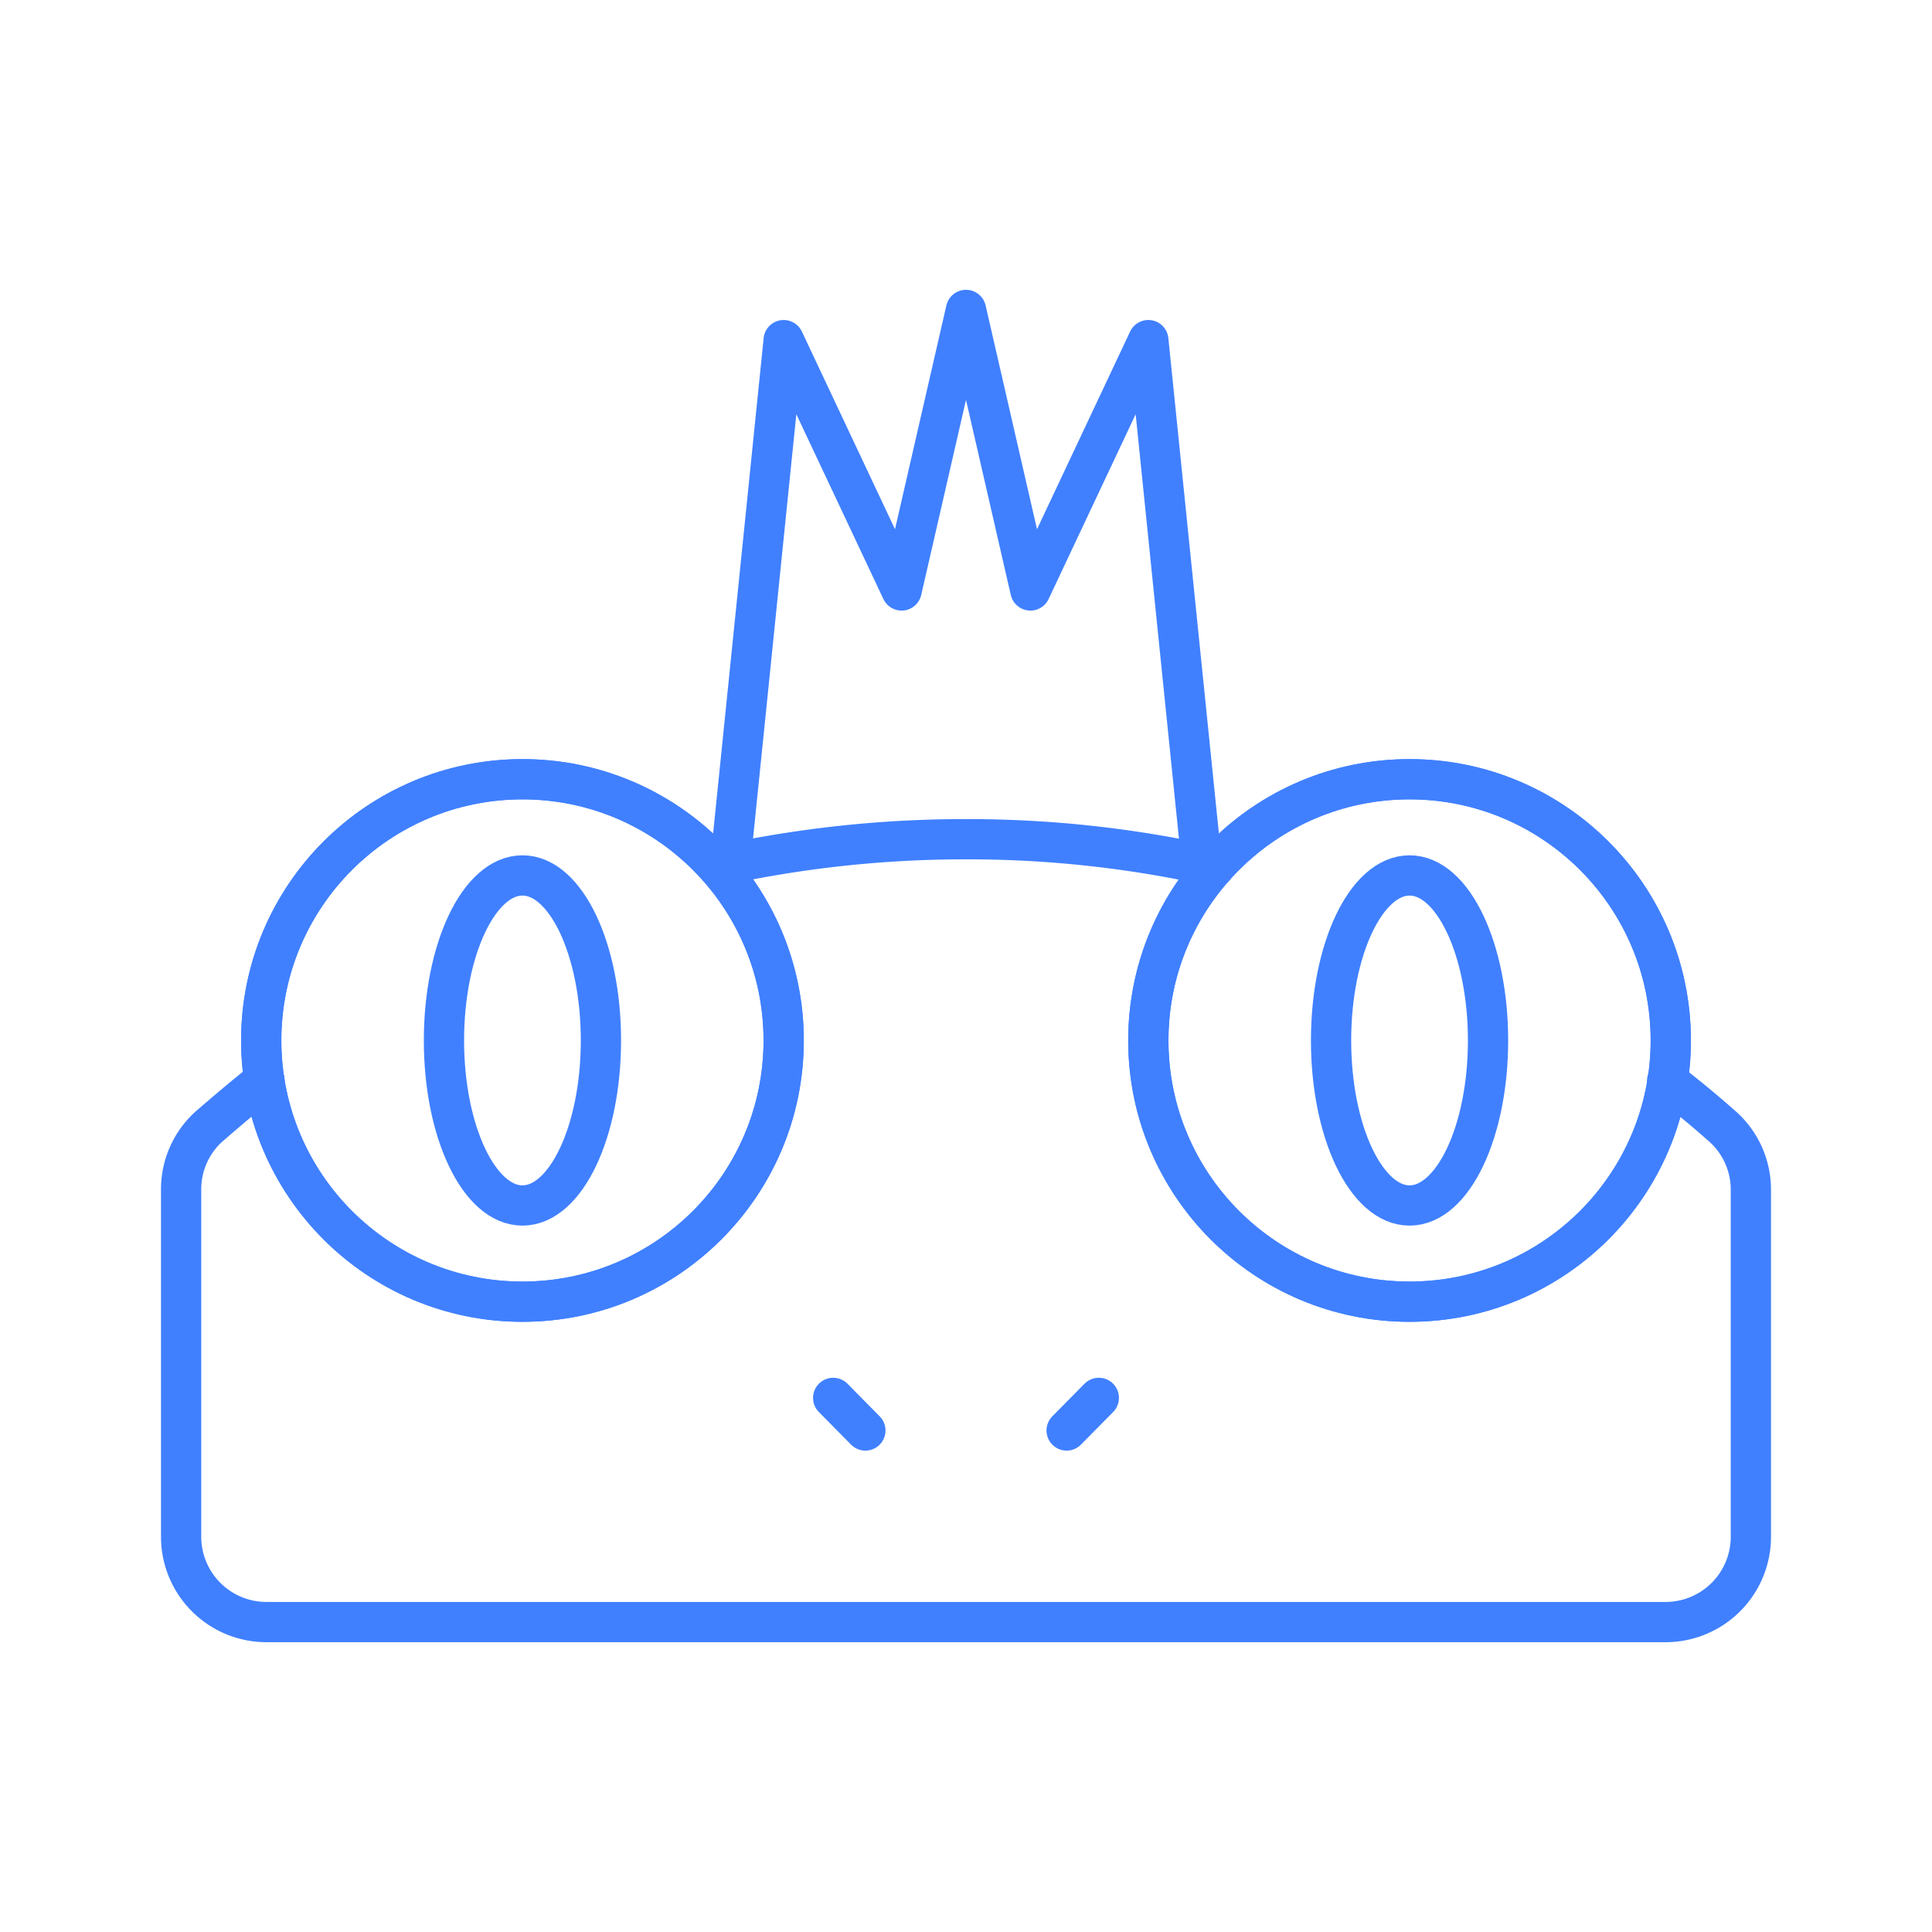 <svg xmlns="http://www.w3.org/2000/svg" viewBox="0 0 48 48"><defs><style>.a{fill:none;stroke:#4080ff;stroke-linecap:round;stroke-linejoin:round;}</style></defs><circle class="a" cx="12.98" cy="25.85" r="6.49"/><circle class="a" cx="12.98" cy="25.85" r="6.49"/><ellipse class="a" cx="12.98" cy="25.85" rx="1.95" ry="4.1"/><path class="a" d="M6.57,26.84c-.47.37-.93.76-1.38,1.15a2.1,2.1,0,0,0-.69,1.57v8.63A2.12,2.12,0,0,0,6.61,40.3H41.39a2.12,2.12,0,0,0,2.11-2.11V29.56A2.1,2.1,0,0,0,42.81,28c-.45-.4-.91-.78-1.39-1.15"/><path class="a" d="M30.18,21.53A28,28,0,0,0,24,20.85a28.61,28.61,0,0,0-6.18.67"/><circle class="a" cx="35.02" cy="25.85" r="6.49"/><circle class="a" cx="35.02" cy="25.85" r="6.49"/><ellipse class="a" cx="35.02" cy="25.85" rx="1.95" ry="4.1"/><polyline class="a" points="29.85 21.39 28.53 8.45 25.6 14.67 24 7.7 22.4 14.67 19.47 8.45 18.15 21.39"/><line class="a" x1="20.7" y1="34.73" x2="21.5" y2="35.54"/><line class="a" x1="27.3" y1="34.73" x2="26.5" y2="35.54"/></svg>
